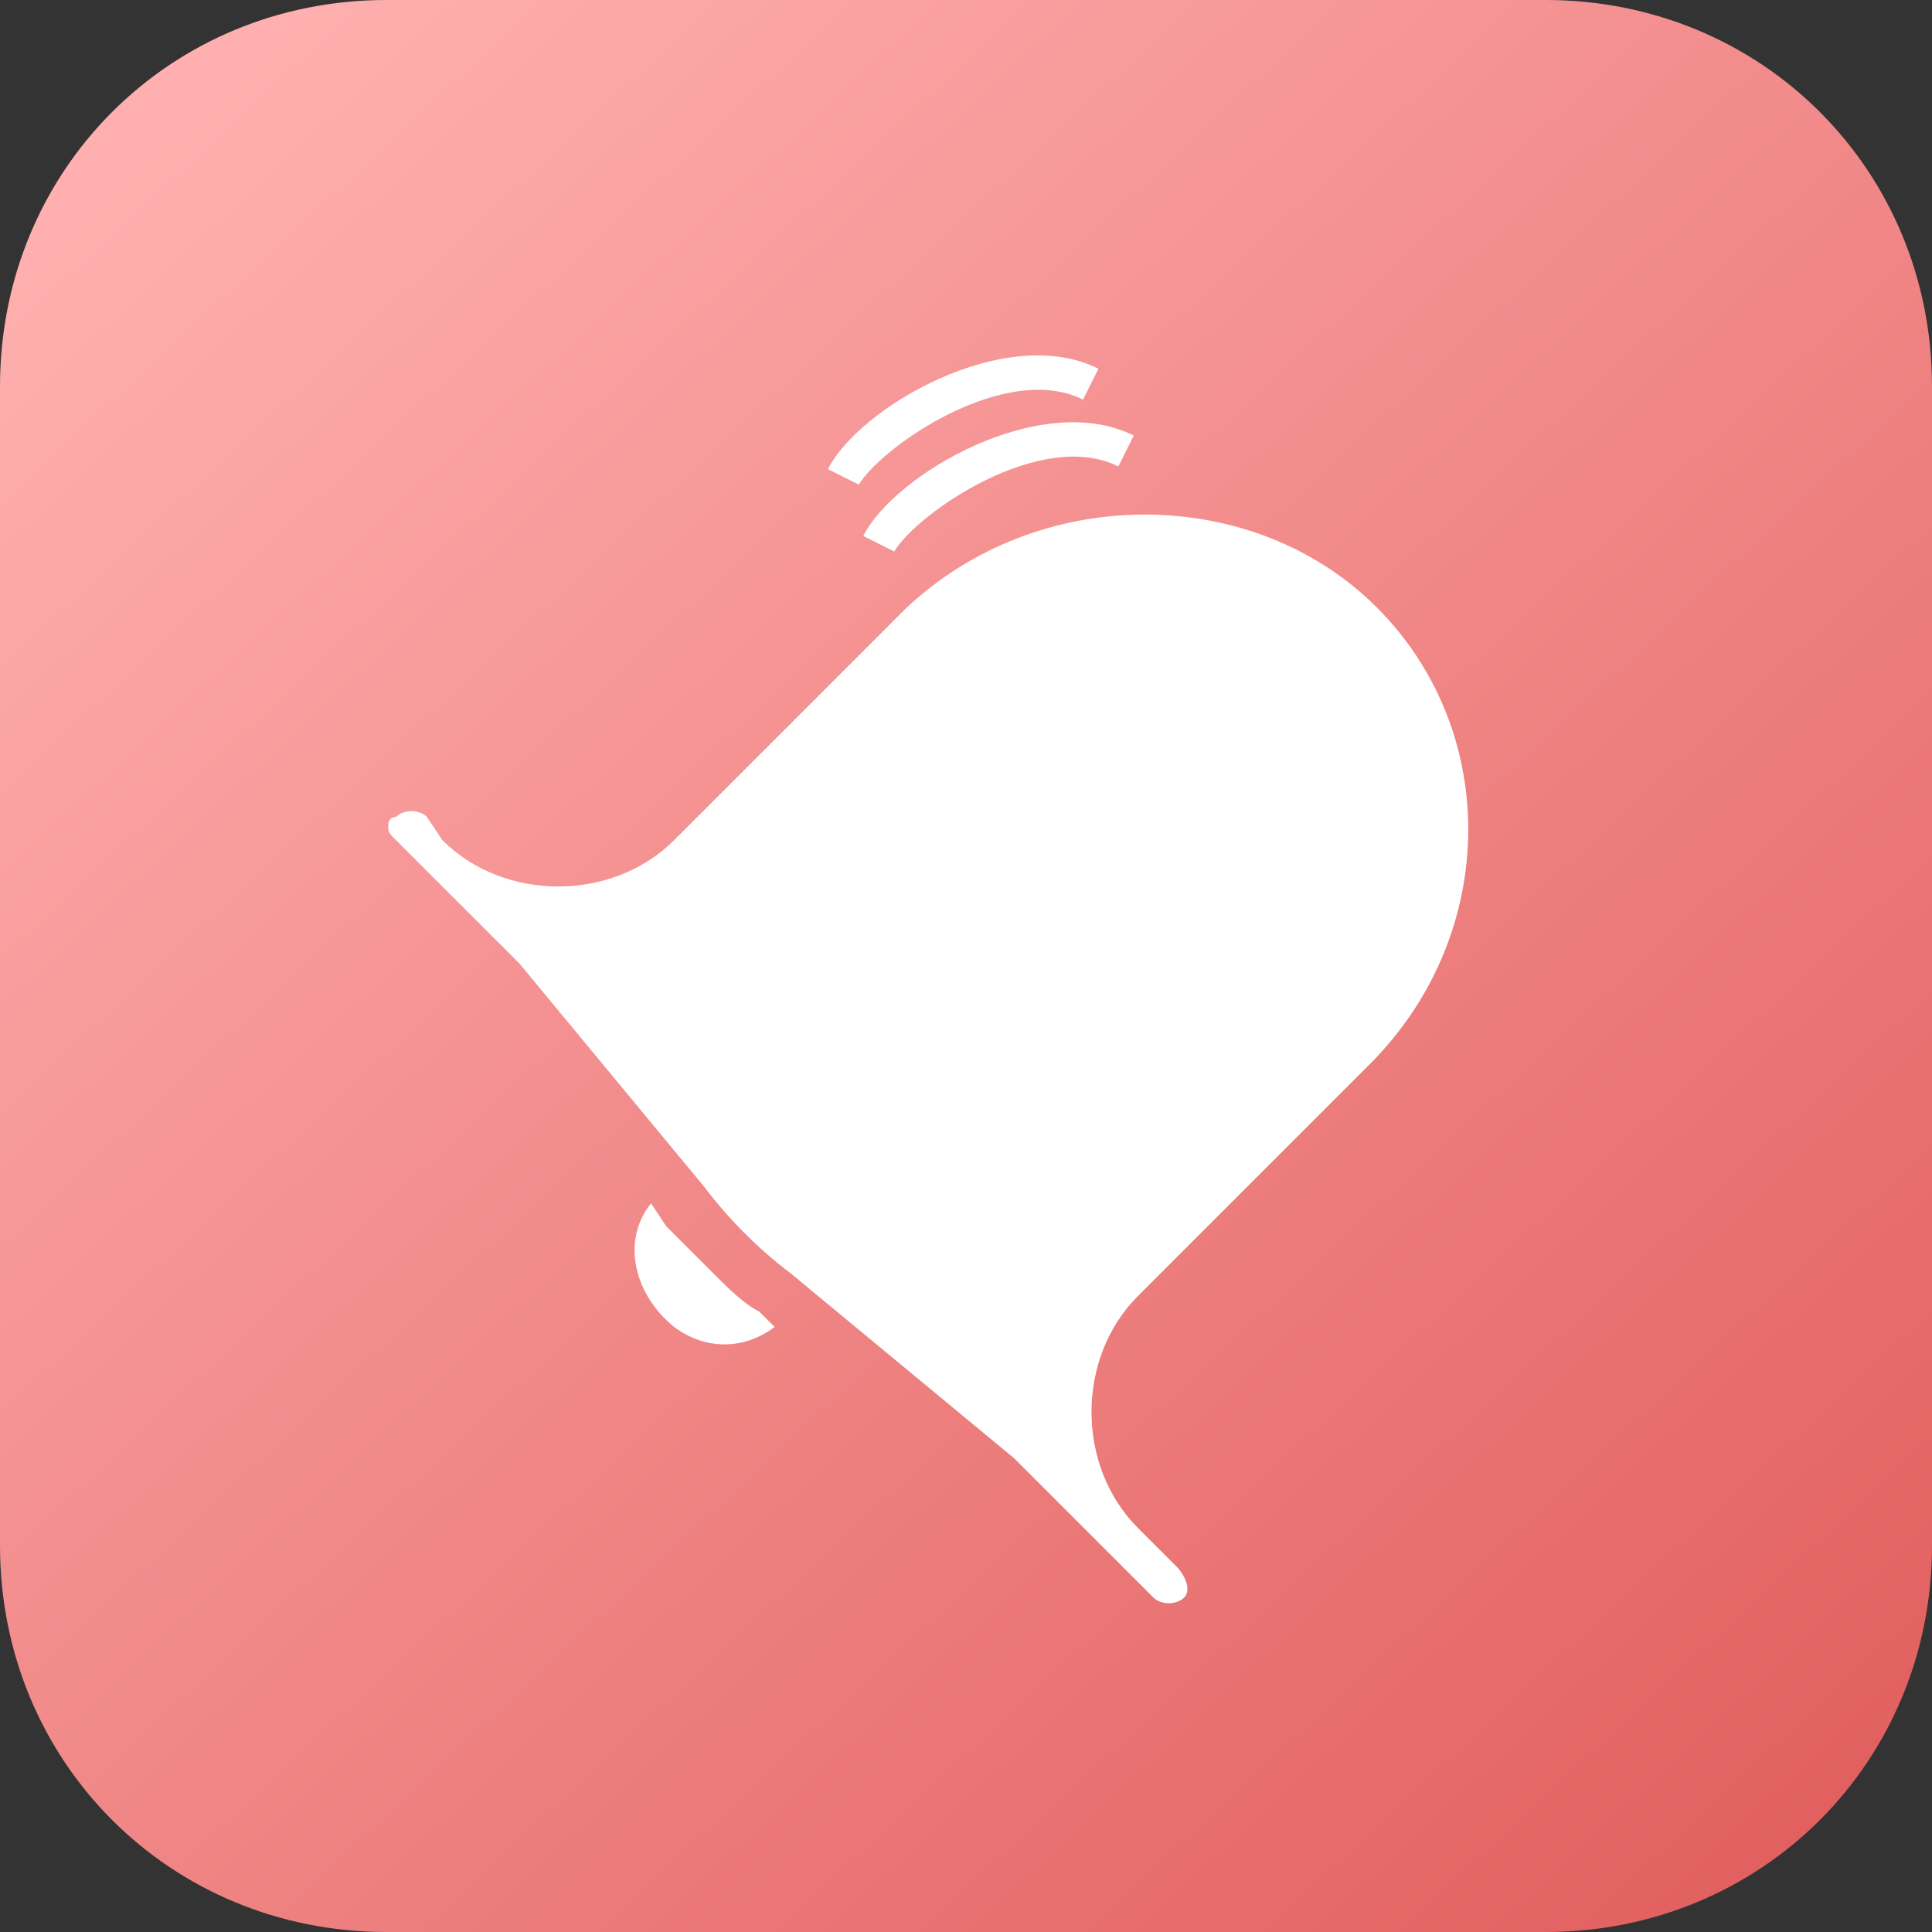 <?xml version="1.0" encoding="utf-8"?>
<!-- Generator: Adobe Illustrator 22.0.0, SVG Export Plug-In . SVG Version: 6.00 Build 0)  -->
<svg version="1.1" id="lich-hen" xmlns="http://www.w3.org/2000/svg" xmlns:xlink="http://www.w3.org/1999/xlink" x="0px" y="0px"
	 viewBox="0 0 25 25" enable-background="new 0 0 25 25" xml:space="preserve">
<rect x="0" y="0" width="25" height="25" fill="#333333" stroke="none"/>
<linearGradient id="Rectangle_110_1_" gradientUnits="userSpaceOnUse" x1="-159.369" y1="319.735" x2="-160.225" y2="320.656" gradientTransform="matrix(25 0 0 -25 4008 8018)">
	<stop  offset="0" style="stop-color:#E15E5D"/>
	<stop  offset="1" style="stop-color:#FFAFAF"/>
</linearGradient>
<path id="Rectangle_110" fill="url(#Rectangle_110_1_)" d="M5,0h15c2.8,0,5,2.2,5,5v15c0,2.8-2.2,5-5,5H5c-2.8,0-5-2.2-5-5V5
	C0,2.2,2.2,0,5,0z"/>
<g id="Group_245" transform="translate(5.024 4.571)">
	<path id="Path_146" fill="#FFFFFF" d="M4.2,11.9c-0.2-0.2-0.4-0.4-0.6-0.6L3.4,11c-0.4,0.5-0.2,1.2,0.3,1.6c0.4,0.3,0.9,0.3,1.3,0
		l-0.2-0.2C4.6,12.3,4.4,12.1,4.2,11.9z"/>
	<path id="Path_147" fill="#FFFFFF" d="M6.7,3.3l-3,3c-0.8,0.8-2.2,0.8-3,0L0.5,6c-0.1-0.1-0.3-0.1-0.4,0C0,6,0,6.1,0,6.1
		c0,0.1,0,0.1,0.1,0.2l1.6,1.6l2.4,2.9c0.3,0.4,0.7,0.8,1.1,1.1l2.9,2.4l1.8,1.8c0.1,0.1,0.3,0.1,0.4,0c0,0,0,0,0,0
		c0.1-0.1,0-0.3-0.1-0.4l-0.5-0.5c-0.8-0.8-0.8-2.2,0-3l3-3c1.7-1.7,1.7-4.4,0-6C11.1,1.7,8.4,1.7,6.7,3.3L6.7,3.3z"/>
	<g id="Group_243" transform="translate(6.147 0.865)">
		<path id="Path_148" fill="#FFFFFF" d="M0.4,1.7L0,1.5c0.4-0.8,2.3-1.9,3.5-1.3L3.3,0.6C2.3,0.1,0.7,1.2,0.4,1.7z"/>
	</g>
	<g id="Group_244" transform="translate(5.69 0)">
		<path id="Path_149" fill="#FFFFFF" d="M0.4,1.7L0,1.5c0.4-0.8,2.3-1.9,3.5-1.3L3.3,0.6C2.3,0.1,0.7,1.2,0.4,1.7z"/>
	</g>
</g>
</svg>

